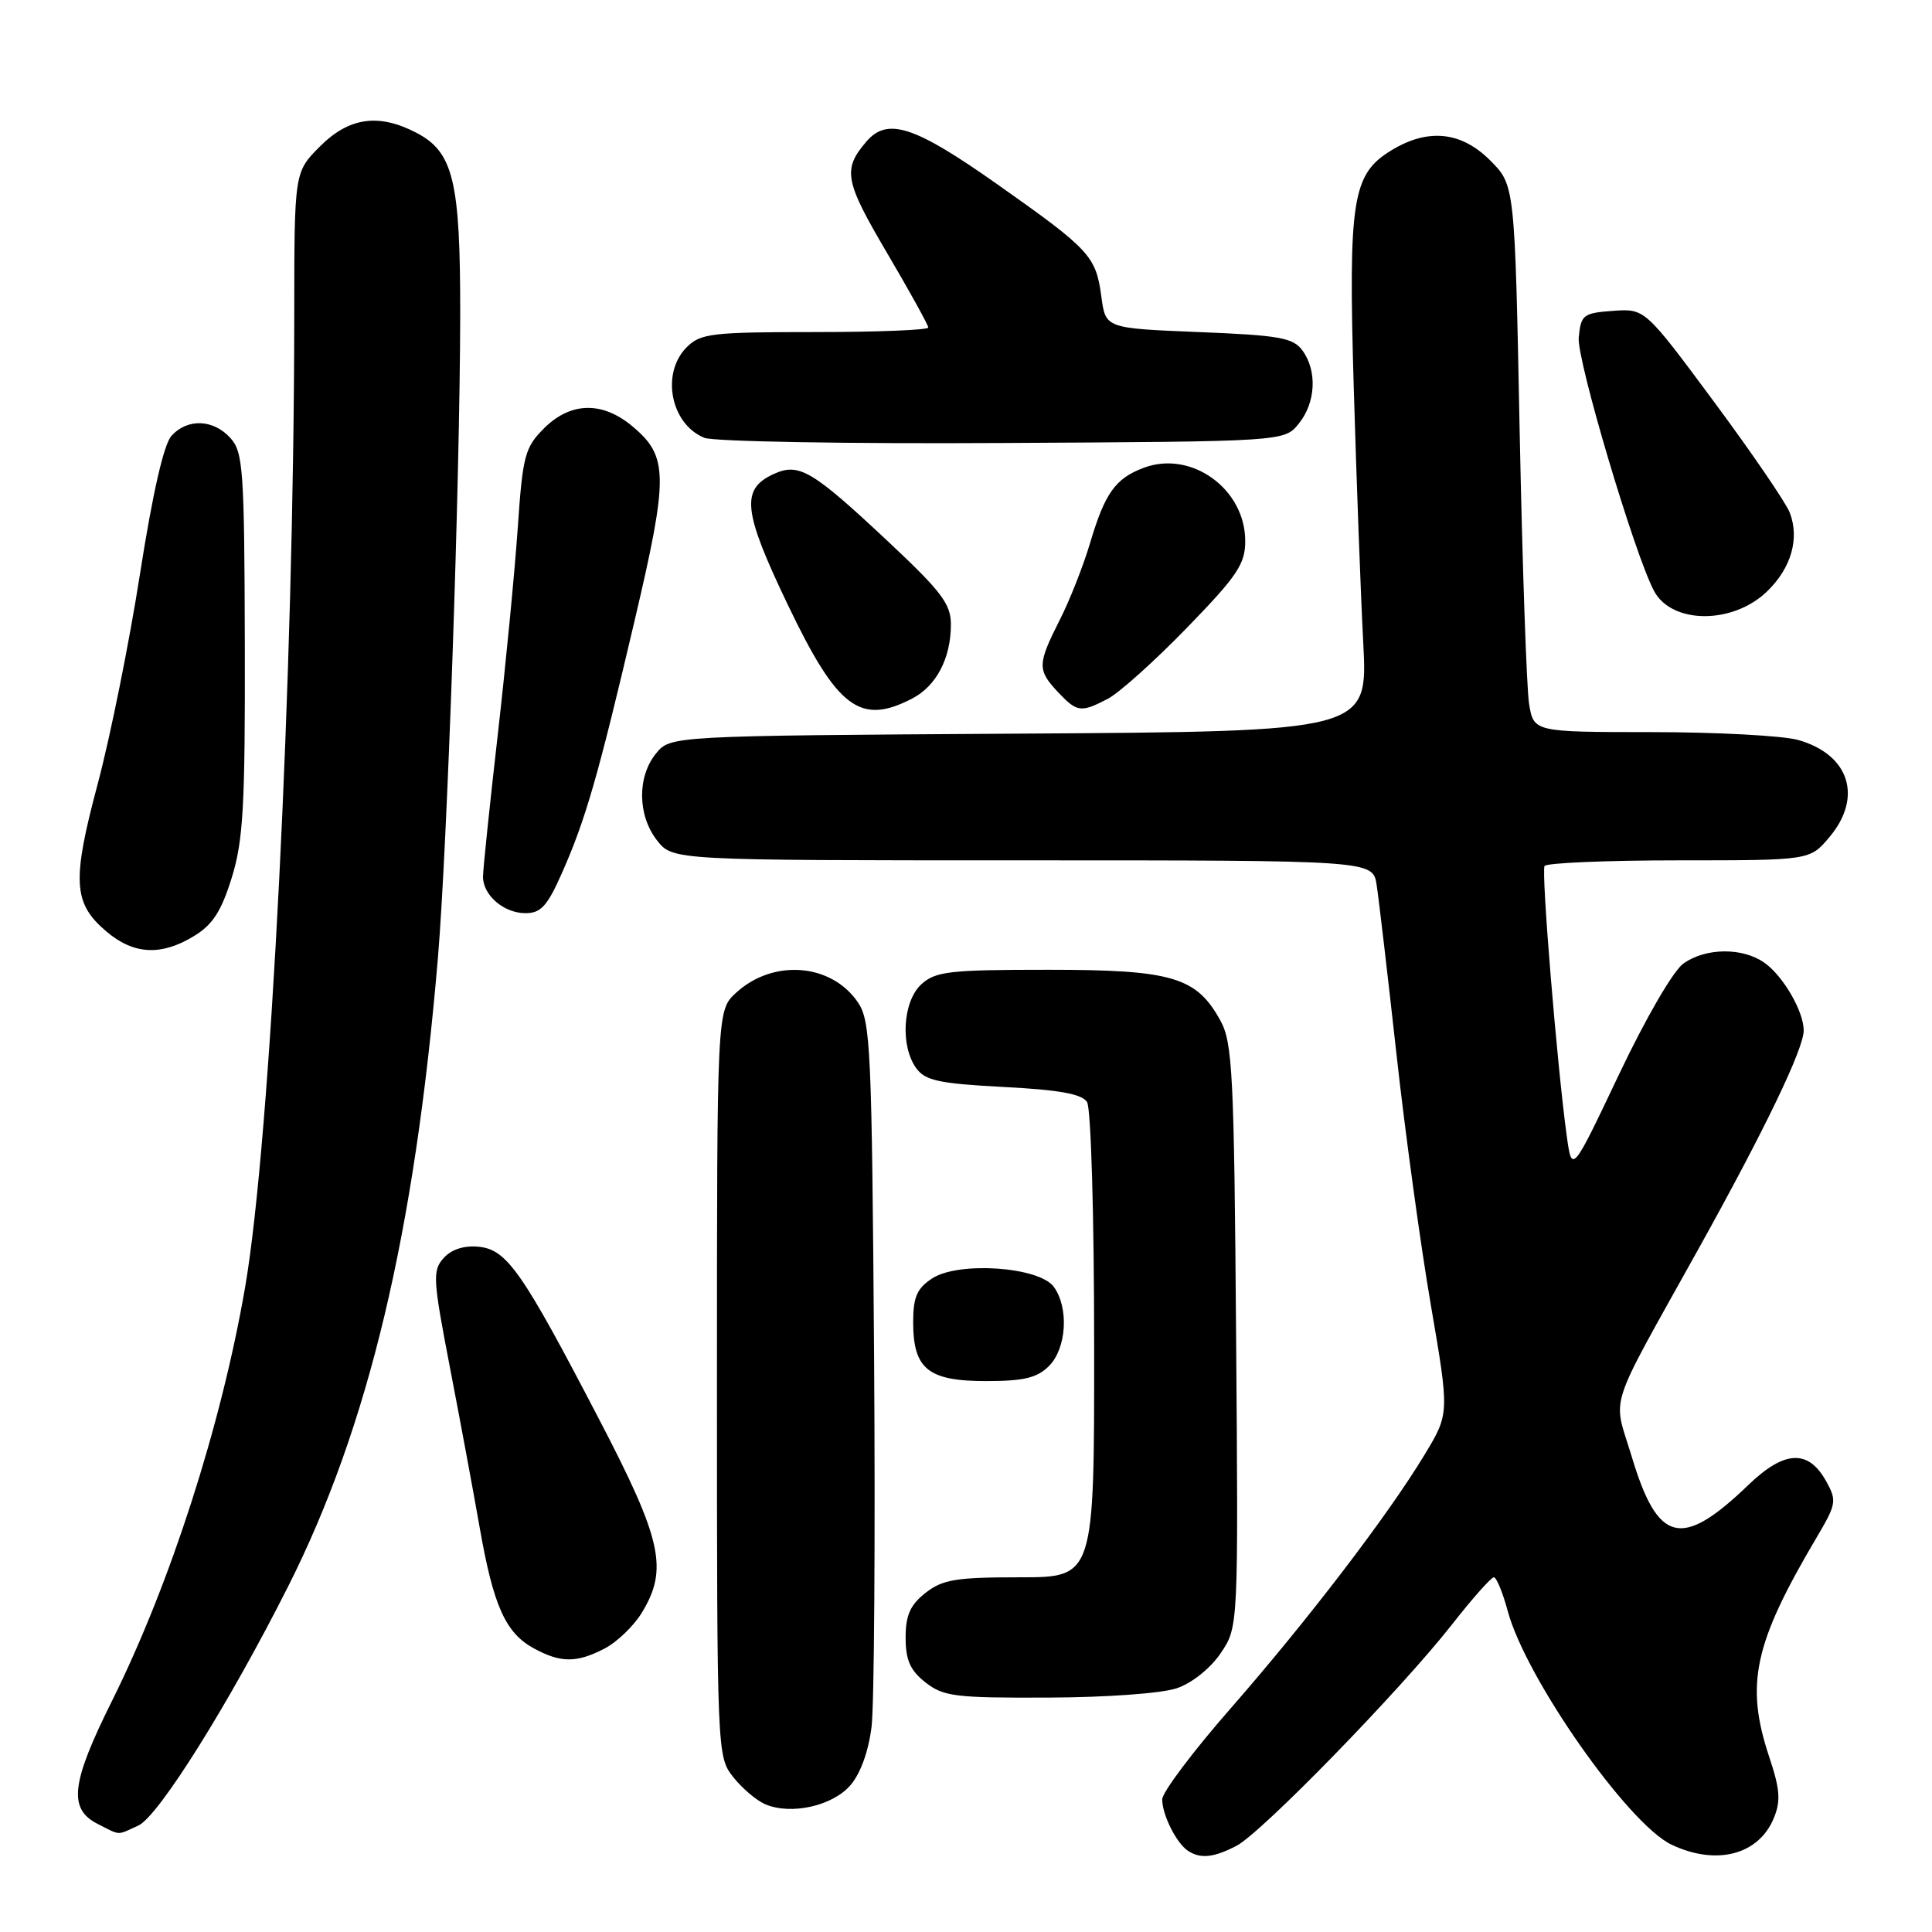 <?xml version="1.0" encoding="UTF-8" standalone="no"?>
<!DOCTYPE svg PUBLIC "-//W3C//DTD SVG 1.1//EN" "http://www.w3.org/Graphics/SVG/1.1/DTD/svg11.dtd" >
<svg xmlns="http://www.w3.org/2000/svg" xmlns:xlink="http://www.w3.org/1999/xlink" version="1.1" viewBox="0 0 256 256">
 <g >
 <path fill="currentColor"
d=" M 163.84 244.58 C 167.15 242.87 185.59 223.93 192.40 215.25 C 195.09 211.81 197.59 209.00 197.94 209.00 C 198.29 209.00 199.12 211.01 199.78 213.46 C 202.15 222.33 215.72 241.69 221.49 244.43 C 227.41 247.24 233.02 245.79 235.03 240.93 C 235.98 238.64 235.87 237.11 234.43 232.80 C 231.23 223.17 232.39 217.80 240.69 203.76 C 243.34 199.28 243.41 198.86 241.97 196.26 C 239.60 192.00 236.43 192.17 231.63 196.80 C 222.80 205.29 219.67 204.52 216.21 193.00 C 213.70 184.68 212.77 187.59 225.05 165.50 C 233.81 149.76 239.00 138.98 239.00 136.54 C 239.00 134.01 236.26 129.29 233.78 127.56 C 230.89 125.53 226.06 125.57 223.09 127.65 C 221.73 128.60 218.11 134.83 214.51 142.40 C 208.29 155.50 208.29 155.50 207.60 150.50 C 206.32 141.21 204.21 115.51 204.66 114.75 C 204.91 114.34 212.93 114.00 222.47 114.00 C 239.82 114.00 239.82 114.00 242.41 110.92 C 246.88 105.61 245.04 99.94 238.22 98.04 C 236.17 97.48 227.46 97.01 218.86 97.01 C 203.22 97.00 203.22 97.00 202.61 93.25 C 202.28 91.19 201.72 74.88 201.36 57.01 C 200.72 24.52 200.72 24.52 197.46 21.26 C 193.61 17.41 189.21 16.96 184.35 19.93 C 179.18 23.08 178.65 26.41 179.38 51.41 C 179.74 63.56 180.30 78.77 180.64 85.21 C 181.25 96.92 181.25 96.92 135.04 97.21 C 88.82 97.50 88.82 97.50 86.91 99.86 C 84.41 102.95 84.48 108.07 87.07 111.37 C 89.15 114.00 89.15 114.00 135.53 114.00 C 181.91 114.00 181.91 114.00 182.41 117.25 C 182.69 119.04 183.86 129.05 185.02 139.50 C 186.17 149.95 188.23 164.98 189.59 172.90 C 192.06 187.30 192.06 187.30 188.78 192.73 C 183.92 200.78 173.26 214.72 163.04 226.40 C 158.07 232.08 154.00 237.49 154.00 238.43 C 154.00 240.47 155.87 244.21 157.40 245.23 C 159.05 246.33 160.80 246.16 163.84 244.58 Z  M 18.34 241.89 C 21.00 240.68 30.38 225.69 38.19 210.19 C 48.83 189.06 54.94 163.42 58.02 127.00 C 59.27 112.17 60.94 63.99 60.98 41.72 C 61.00 23.94 60.08 20.13 55.13 17.57 C 50.14 14.99 46.25 15.55 42.40 19.40 C 39.00 22.80 39.00 22.80 38.99 41.65 C 38.97 89.23 35.85 150.99 32.48 170.56 C 29.32 188.87 22.56 209.87 14.83 225.40 C 9.39 236.32 9.01 239.71 13.00 241.71 C 16.03 243.24 15.43 243.22 18.34 241.89 Z  M 112.67 236.57 C 114.02 235.02 115.09 232.05 115.49 228.78 C 115.84 225.88 115.99 203.70 115.82 179.50 C 115.52 138.94 115.36 135.29 113.68 132.82 C 110.16 127.63 102.42 127.03 97.51 131.57 C 95.00 133.90 95.00 133.90 95.00 183.32 C 95.00 232.28 95.02 232.76 97.14 235.45 C 98.31 236.94 100.23 238.57 101.39 239.07 C 104.81 240.53 110.29 239.31 112.67 236.57 Z  M 155.97 223.69 C 157.97 223.00 160.41 221.04 161.76 219.04 C 164.09 215.58 164.09 215.58 163.79 177.04 C 163.53 142.43 163.32 138.17 161.73 135.27 C 158.55 129.45 155.34 128.50 138.86 128.50 C 125.86 128.50 123.98 128.71 122.11 130.40 C 119.62 132.65 119.25 138.59 121.42 141.56 C 122.61 143.19 124.46 143.58 132.97 144.03 C 140.37 144.41 143.36 144.95 144.04 146.03 C 144.56 146.85 144.98 161.02 144.98 178.25 C 145.00 209.00 145.00 209.00 135.13 209.00 C 126.67 209.00 124.90 209.29 122.63 211.07 C 120.60 212.67 120.00 214.03 120.00 217.00 C 120.00 219.97 120.60 221.33 122.63 222.93 C 125.02 224.80 126.58 224.99 138.88 224.94 C 146.68 224.91 153.98 224.38 155.97 223.69 Z  M 80.09 218.45 C 81.74 217.60 83.97 215.46 85.04 213.70 C 88.57 207.92 87.72 204.06 79.42 188.13 C 69.17 168.43 67.17 165.57 63.42 165.20 C 61.48 165.01 59.82 165.55 58.78 166.70 C 57.30 168.36 57.36 169.47 59.58 181.00 C 60.91 187.88 62.70 197.51 63.56 202.41 C 65.38 212.81 66.99 216.39 70.76 218.43 C 74.30 220.35 76.41 220.36 80.09 218.45 Z  M 139.00 181.00 C 141.33 178.67 141.66 173.28 139.63 170.51 C 137.69 167.85 127.00 167.11 123.51 169.40 C 121.50 170.72 121.00 171.87 121.00 175.19 C 121.00 181.40 122.98 183.00 130.65 183.00 C 135.67 183.00 137.42 182.58 139.00 181.00 Z  M 25.71 124.03 C 28.18 122.53 29.33 120.75 30.71 116.29 C 32.24 111.35 32.49 106.80 32.44 85.29 C 32.38 62.24 32.22 59.90 30.53 58.04 C 28.27 55.54 24.84 55.41 22.72 57.75 C 21.70 58.88 20.22 65.39 18.56 75.98 C 17.15 85.04 14.62 97.59 12.95 103.86 C 9.50 116.79 9.68 119.71 14.15 123.47 C 17.75 126.50 21.37 126.68 25.71 124.03 Z  M 74.46 115.68 C 77.60 108.60 79.27 102.78 84.09 82.23 C 88.59 63.08 88.56 60.49 83.85 56.53 C 79.83 53.14 75.62 53.23 72.08 56.76 C 69.54 59.31 69.26 60.37 68.60 70.01 C 68.20 75.78 67.01 88.15 65.94 97.50 C 64.87 106.85 64.00 115.25 64.00 116.18 C 64.00 118.63 66.77 121.00 69.63 121.00 C 71.67 121.00 72.53 120.05 74.46 115.68 Z  M 120.85 92.57 C 124.07 90.91 126.00 87.22 126.00 82.73 C 126.00 80.04 124.73 78.36 117.75 71.82 C 107.62 62.32 105.87 61.28 102.54 62.80 C 98.12 64.81 98.43 67.69 104.39 80.14 C 110.96 93.86 113.97 96.13 120.85 92.57 Z  M 146.80 92.59 C 148.28 91.82 152.99 87.60 157.25 83.21 C 163.95 76.31 165.00 74.75 165.00 71.69 C 165.00 64.76 157.82 59.60 151.51 62.00 C 147.78 63.41 146.40 65.36 144.44 71.96 C 143.55 74.96 141.74 79.56 140.41 82.17 C 137.46 88.01 137.44 88.77 140.17 91.69 C 142.72 94.39 143.21 94.46 146.80 92.59 Z  M 234.11 78.40 C 237.34 75.30 238.48 71.38 237.15 67.92 C 236.63 66.59 232.10 59.96 227.08 53.19 C 217.96 40.89 217.96 40.89 213.73 41.19 C 209.77 41.48 209.48 41.71 209.19 44.73 C 208.91 47.63 216.60 73.50 219.17 78.31 C 221.52 82.71 229.56 82.76 234.11 78.40 Z  M 172.09 56.14 C 174.35 53.35 174.56 49.15 172.58 46.44 C 171.35 44.75 169.55 44.43 158.83 44.00 C 146.50 43.50 146.50 43.50 145.94 39.34 C 145.22 33.92 144.45 33.09 132.08 24.37 C 121.17 16.68 117.59 15.51 114.81 18.75 C 111.63 22.45 111.90 23.94 117.51 33.47 C 120.53 38.60 123.00 43.07 123.00 43.40 C 123.00 43.73 116.25 44.00 108.00 44.00 C 94.33 44.00 92.82 44.18 91.00 46.00 C 87.55 49.45 88.85 56.18 93.32 58.01 C 94.52 58.51 112.30 58.82 132.84 58.70 C 170.18 58.50 170.18 58.50 172.09 56.14 Z "/>
</g>
</svg>
